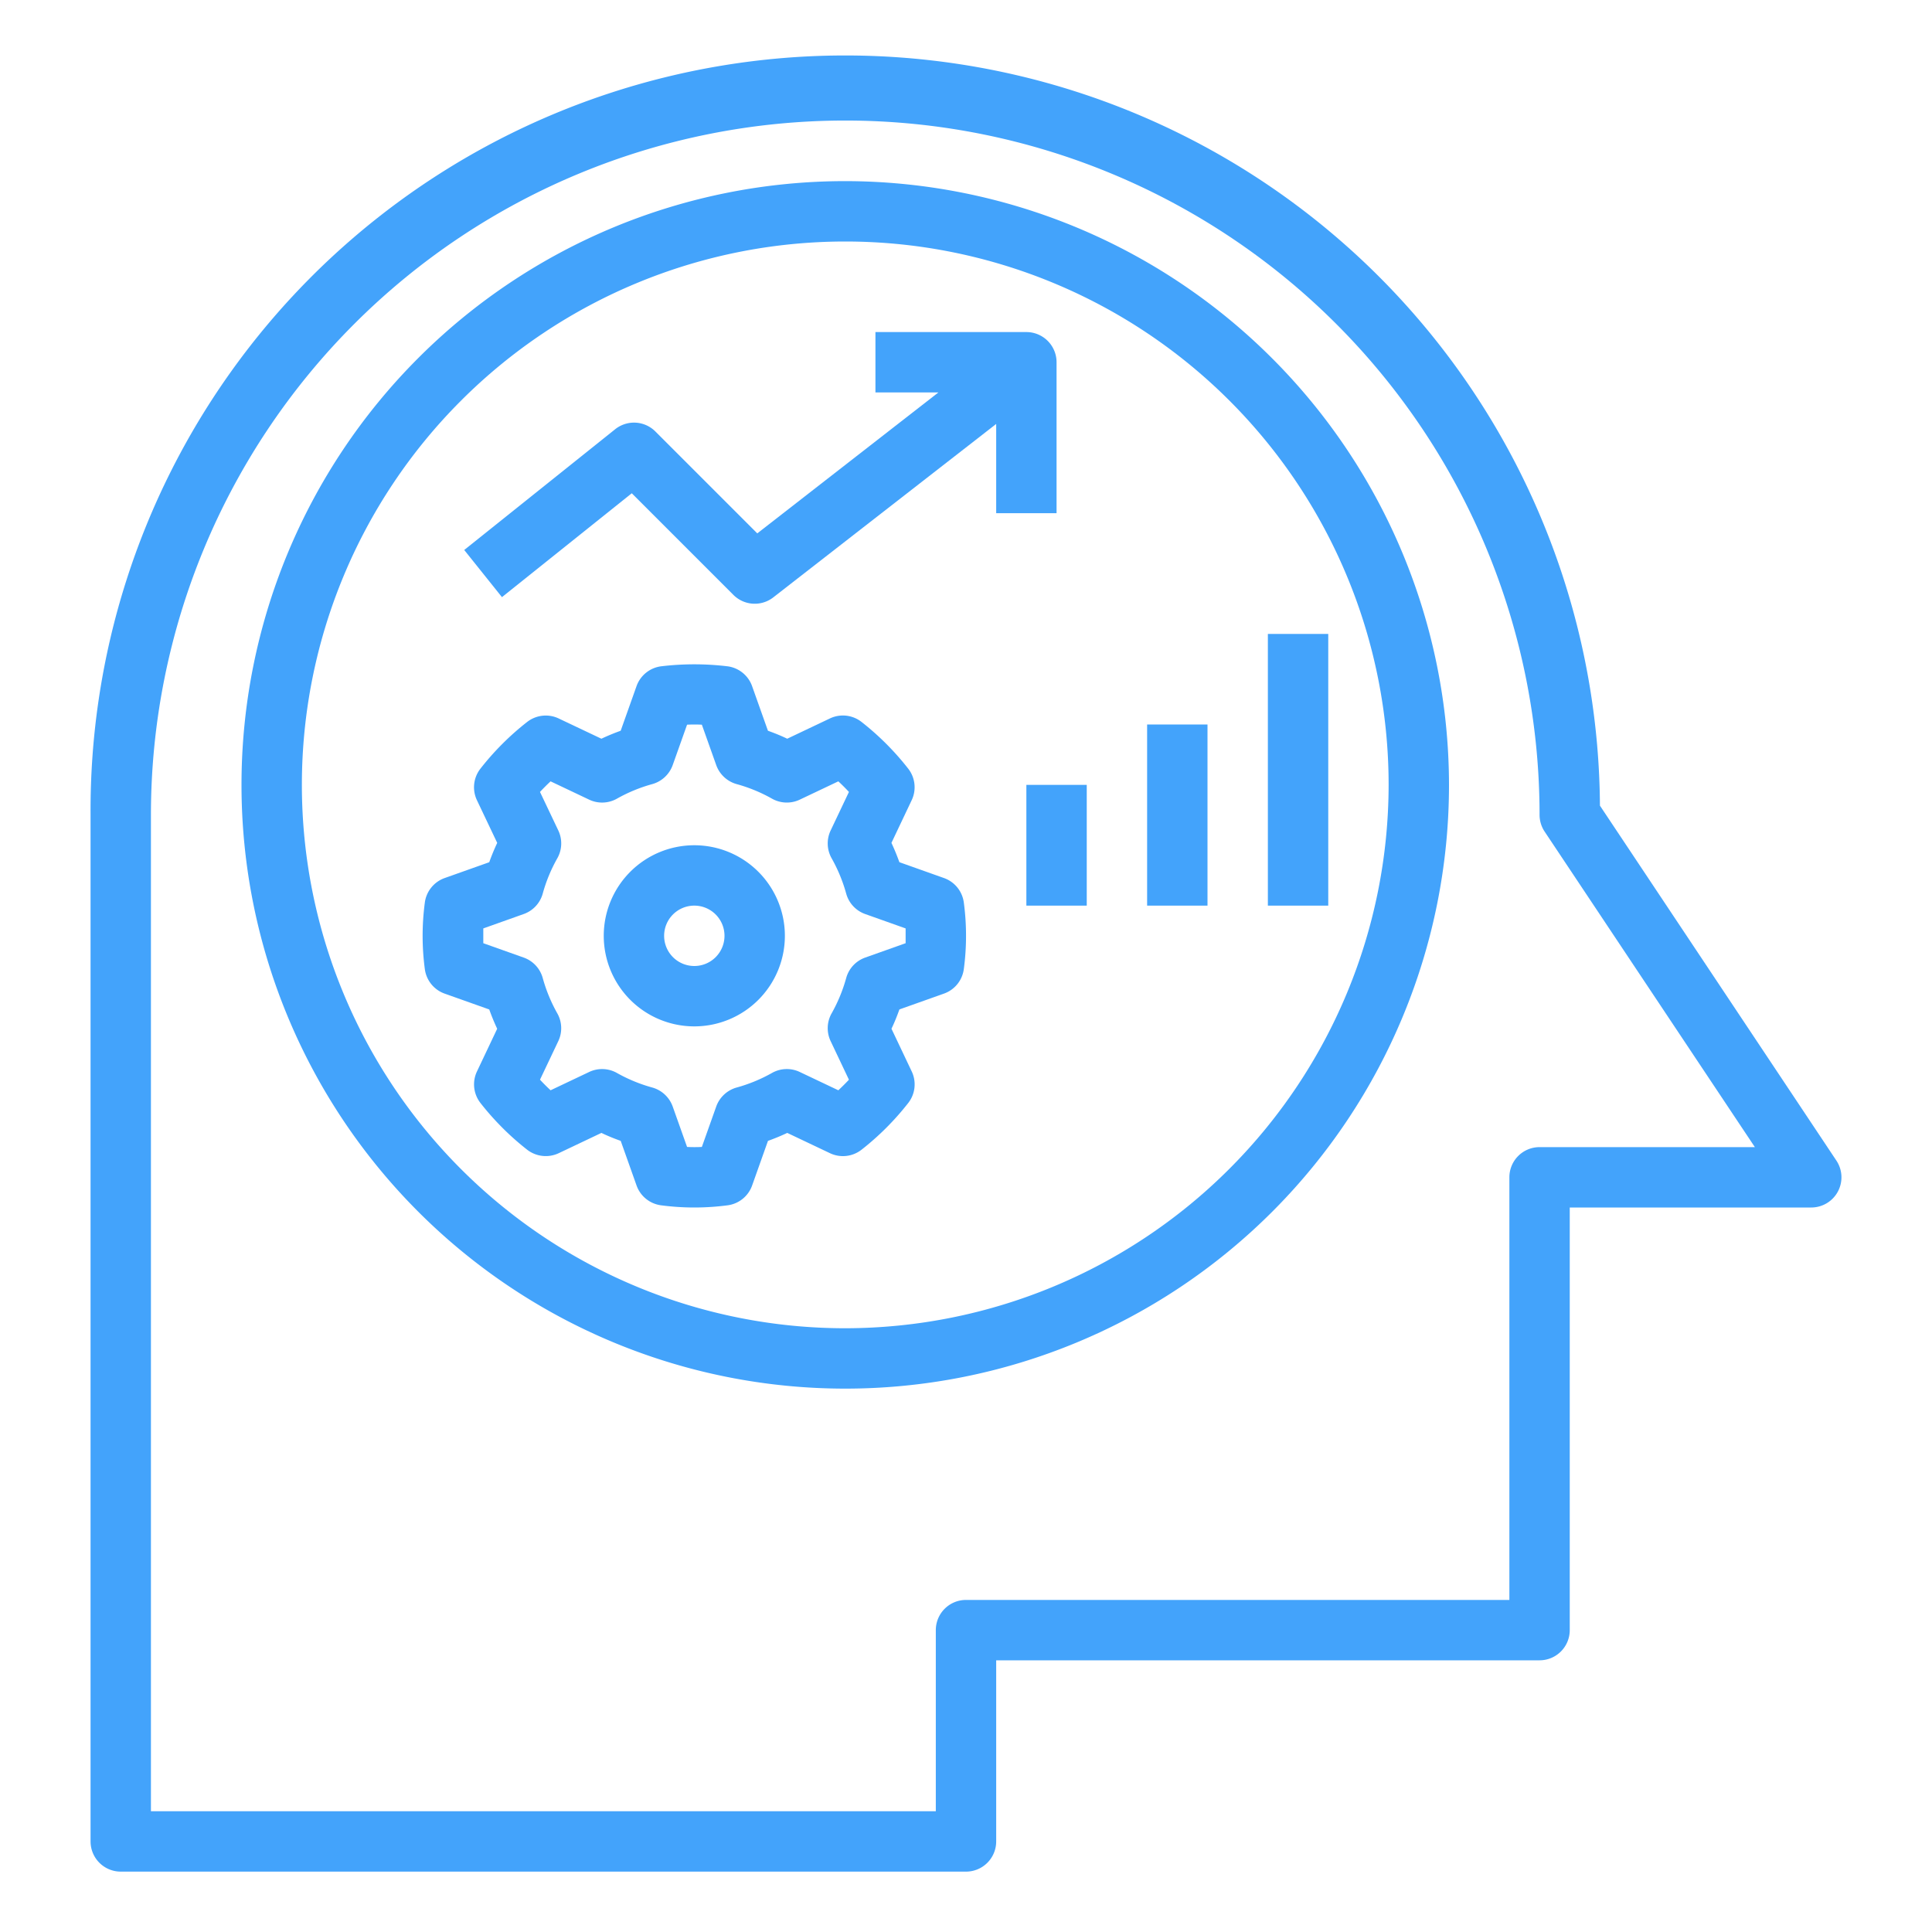 
<svg height='300px' width='300px'  fill="#43a3fb" xmlns="http://www.w3.org/2000/svg" data-name="Layer 1" viewBox="0 0 64 64" x="0px" y="0px"><title>forecasting-forecast-plan-analysis-foretell-predict</title><path d="M28,6A20,20,0,1,0,48,26,20.023,20.023,0,0,0,28,6Zm0,38A18,18,0,1,1,46,26,18.021,18.021,0,0,1,28,44Z"></path><path d="M60.882,39.472a1,1,0,0,0-.05-1.027L53,26.688a25,25,0,0,0-50,.3V61a1,1,0,0,0,1,1H32a1,1,0,0,0,1-1V55H51a1,1,0,0,0,1-1V40h8A1,1,0,0,0,60.882,39.472ZM51,38a1,1,0,0,0-1,1V53H32a1,1,0,0,0-1,1v6H5V26.993a23,23,0,0,1,46,0,1.006,1.006,0,0,0,.168.555L58.132,38Z"></path><path d="M35,17V12a1,1,0,0,0-1-1H29v2h2.086l-6,4.669-3.376-3.376a1,1,0,0,0-1.332-.074l-5,4,1.25,1.562,4.3-3.441,3.367,3.367a1,1,0,0,0,1.321.082L33,14.044V17Z"></path><rect x="42" y="21" width="2" height="9"></rect><rect x="38" y="24" width="2" height="6"></rect><rect x="34" y="26" width="2" height="4"></rect><path d="M31.27,29.086l-1.477-.525c-.078-.218-.166-.432-.263-.639l.671-1.415a1,1,0,0,0-.116-1.045,9.029,9.029,0,0,0-1.547-1.548,1,1,0,0,0-1.045-.115l-1.415.672c-.207-.1-.421-.186-.639-.264l-.525-1.478a1,1,0,0,0-.824-.658,9.242,9.242,0,0,0-2.18,0,1,1,0,0,0-.824.658l-.525,1.478q-.327.117-.639.264L18.507,23.8a1,1,0,0,0-1.045.116,8.987,8.987,0,0,0-1.547,1.547,1,1,0,0,0-.116,1.045l.672,1.414q-.147.312-.264.64l-1.478.525a1,1,0,0,0-.657.821,8.332,8.332,0,0,0,0,2.186,1,1,0,0,0,.658.821l1.477.525c.078.218.166.432.263.639L15.8,35.493a1,1,0,0,0,.116,1.045,9.029,9.029,0,0,0,1.547,1.548,1.006,1.006,0,0,0,1.045.115l1.415-.672c.207.1.421.186.639.264l.525,1.478a1,1,0,0,0,.824.658,8.4,8.4,0,0,0,2.18,0,1,1,0,0,0,.824-.658l.525-1.478q.327-.117.639-.264l1.415.672a1,1,0,0,0,1.045-.115,9.04,9.04,0,0,0,1.548-1.549,1,1,0,0,0,.115-1.044l-.671-1.415c.1-.207.185-.421.263-.639l1.477-.525a1,1,0,0,0,.658-.821,8.332,8.332,0,0,0,0-2.186A1,1,0,0,0,31.27,29.086ZM30,31.245l-1.339.476a1,1,0,0,0-.629.675,5.21,5.21,0,0,1-.483,1.172,1,1,0,0,0-.033.921l.606,1.278q-.169.18-.351.35l-1.277-.606a1,1,0,0,0-.921.032,5.183,5.183,0,0,1-1.172.483,1.006,1.006,0,0,0-.675.629l-.476,1.339c-.163.008-.327.008-.49,0l-.476-1.339a1.006,1.006,0,0,0-.675-.629,5.191,5.191,0,0,1-1.173-.483,1,1,0,0,0-.92-.032l-1.277.606q-.182-.169-.351-.351l.606-1.277a1,1,0,0,0-.033-.921,5.21,5.21,0,0,1-.483-1.172,1,1,0,0,0-.629-.675l-1.339-.476c0-.081,0-.163,0-.245s0-.164,0-.245l1.34-.477a1,1,0,0,0,.628-.674,5.164,5.164,0,0,1,.483-1.171,1,1,0,0,0,.034-.922l-.607-1.277q.169-.182.351-.351l1.277.606a1,1,0,0,0,.921-.032,5.183,5.183,0,0,1,1.172-.483,1.006,1.006,0,0,0,.675-.629l.476-1.339c.163-.008.327-.008.49,0l.476,1.339a1.006,1.006,0,0,0,.675.629,5.191,5.191,0,0,1,1.173.483,1,1,0,0,0,.92.032l1.277-.606q.182.169.351.351l-.606,1.277a1,1,0,0,0,.033.921,5.21,5.21,0,0,1,.483,1.172,1,1,0,0,0,.629.675L30,30.755c0,.081,0,.163,0,.245S30,31.164,30,31.245Z"></path><path d="M23,28a3,3,0,1,0,3,3A3,3,0,0,0,23,28Zm0,4a1,1,0,1,1,1-1A1,1,0,0,1,23,32Z"></path></svg>

